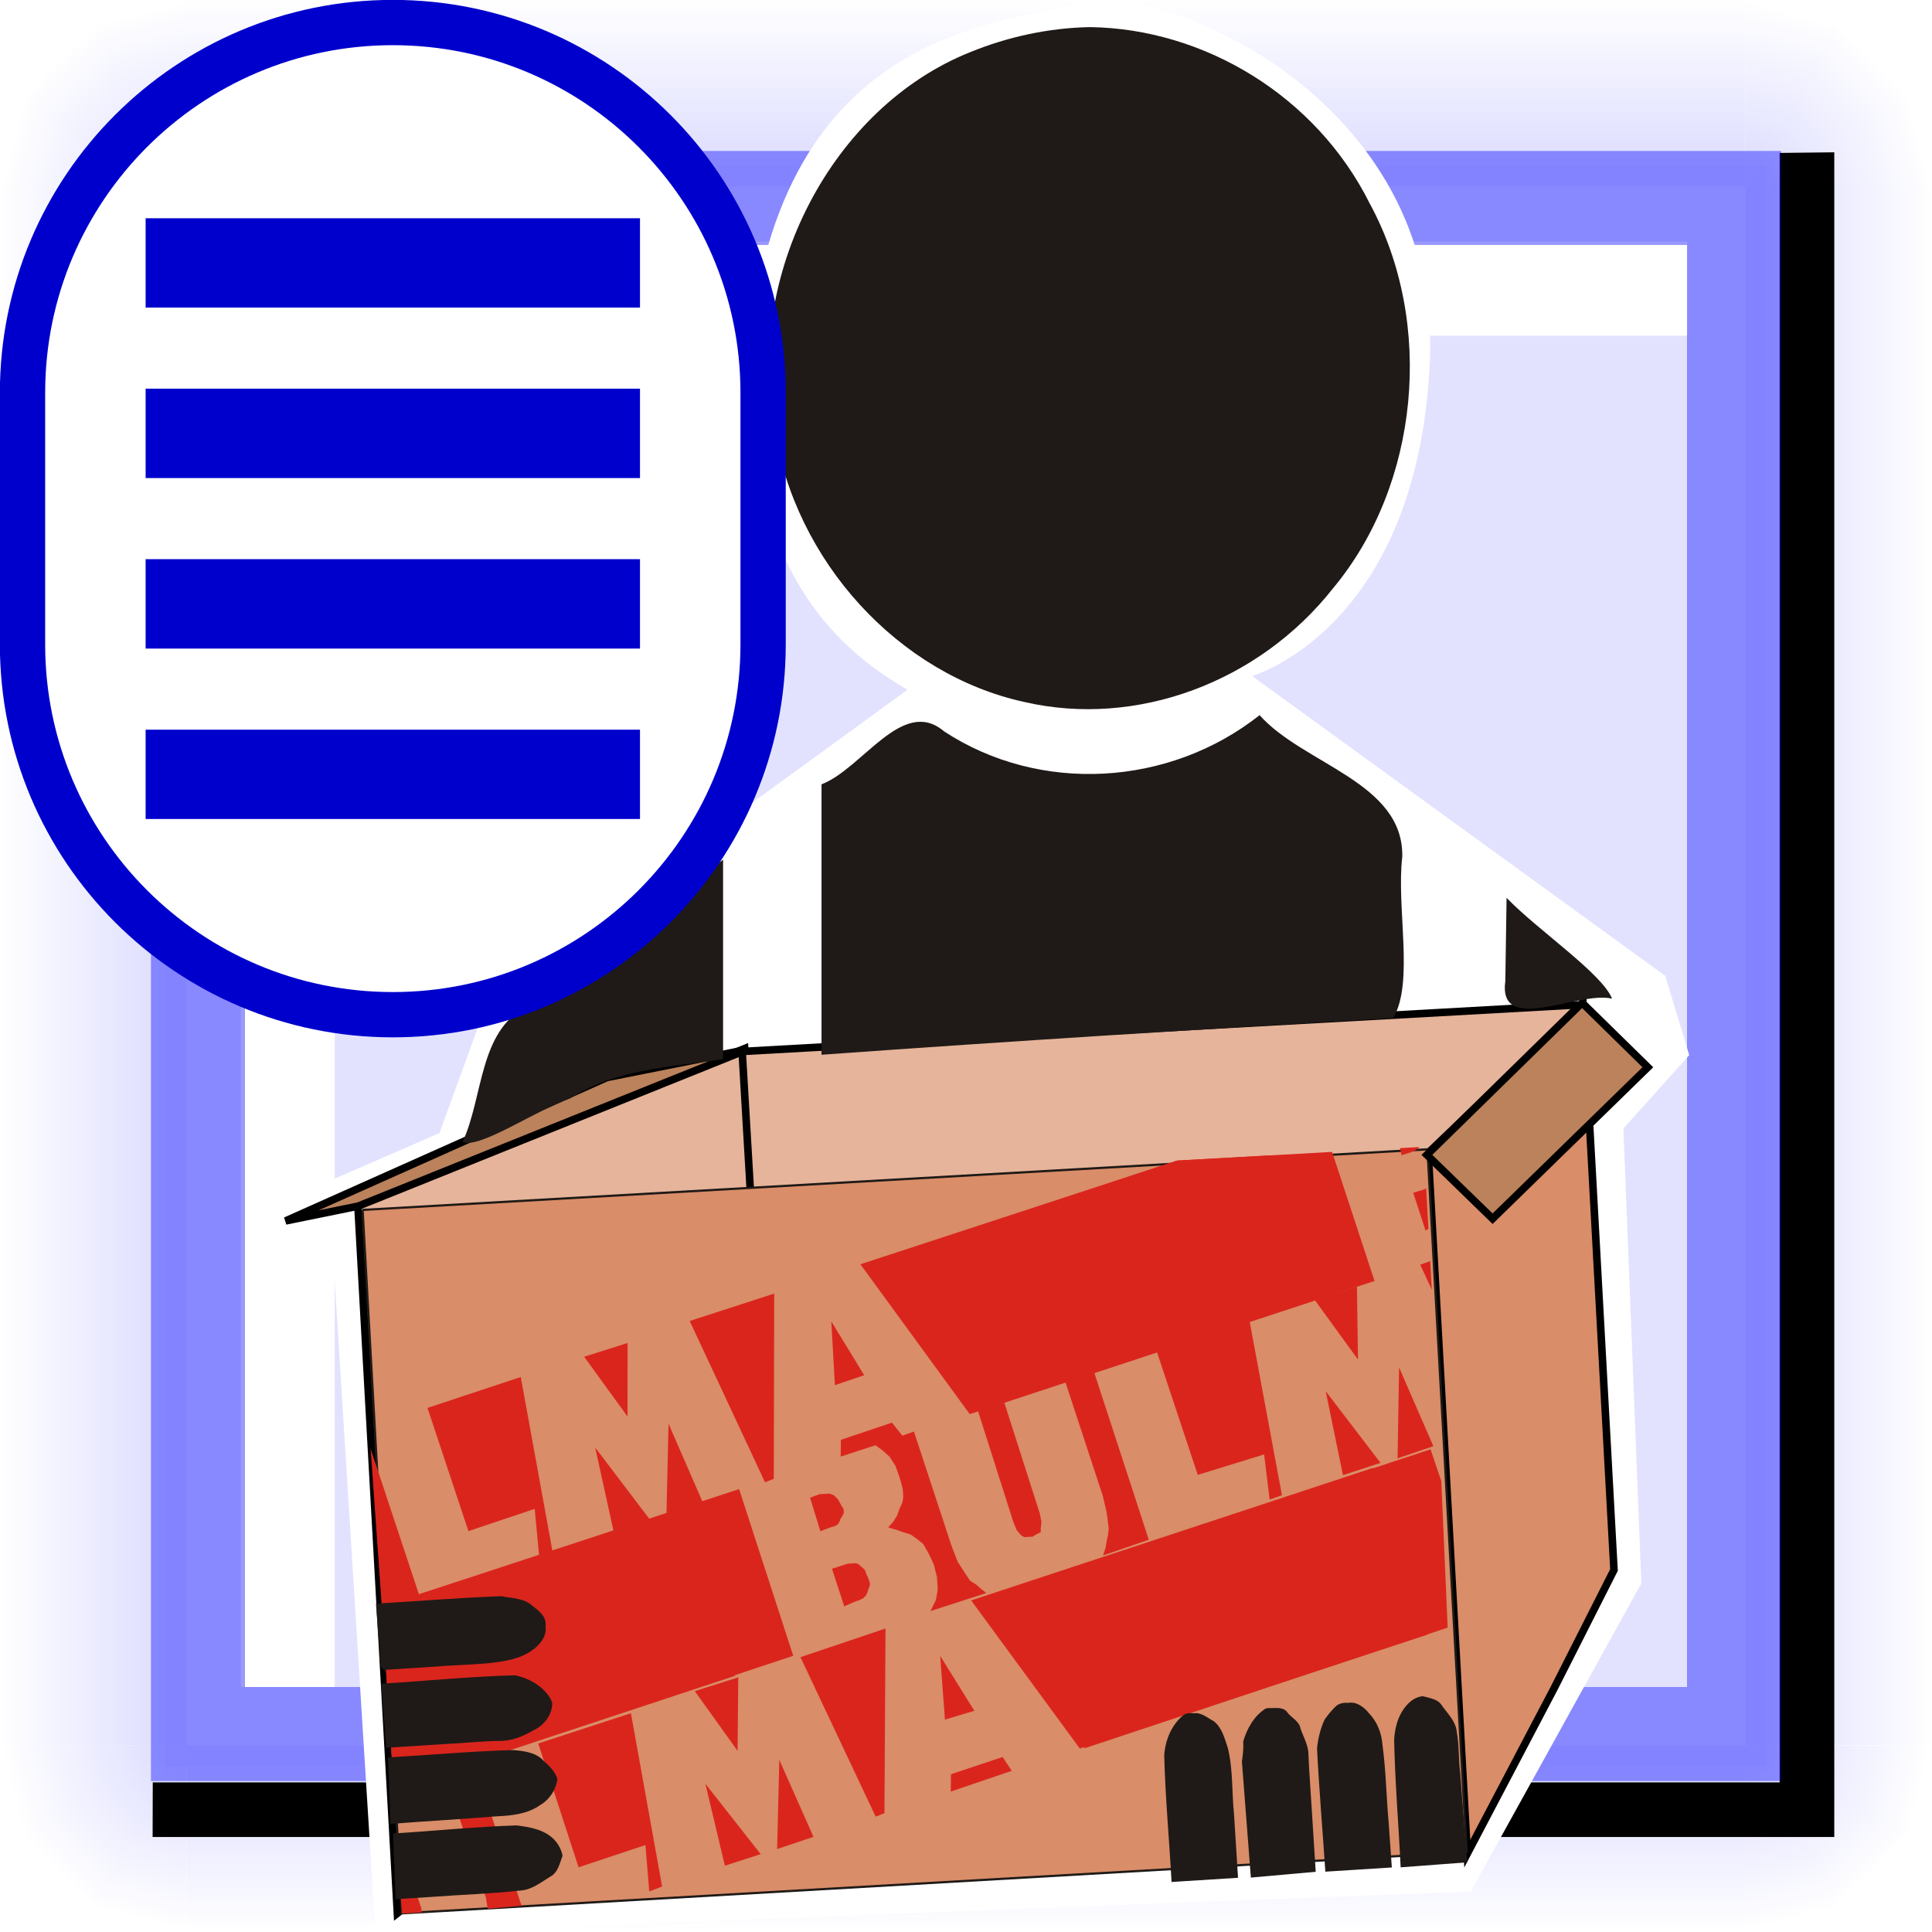 <?xml version="1.0" encoding="UTF-8" standalone="no"?>
<!DOCTYPE svg PUBLIC "-//W3C//DTD SVG 20010904//EN"
"http://www.w3.org/TR/2001/REC-SVG-20010904/DTD/svg10.dtd">
<!-- Created with Inkscape (http://www.inkscape.org/) -->
<svg
   width="320"
   height="320"
   id="svg1"
   sodipodi:version="0.32"
   inkscape:version="0.40"
   sodipodi:docbase="/home/raul/arxius/iglues/nous dissenys/svg"
   sodipodi:docname="i_bulmages_proveedores_listado.svg"
   version="1.0"
   x="0"
   y="0"
   inkscape:export-filename="/home/raul/arxius/iglues/nous dissenys/png/i_bulmages_proveedores_listado.png"
   inkscape:export-xdpi="96.000000"
   inkscape:export-ydpi="96.000000"
   xmlns="http://www.w3.org/2000/svg"
   xmlns:cc="http://web.resource.org/cc/"
   xmlns:inkscape="http://www.inkscape.org/namespaces/inkscape"
   xmlns:sodipodi="http://sodipodi.sourceforge.net/DTD/sodipodi-0.dtd"
   xmlns:rdf="http://www.w3.org/1999/02/22-rdf-syntax-ns#"
   xmlns:dc="http://purl.org/dc/elements/1.1/"
   xmlns:xlink="http://www.w3.org/1999/xlink">
  <defs
     id="defs3">
    <linearGradient
       inkscape:collect="always"
       id="linearGradient9952">
      <stop
         style="stop-color:#0000ff;stop-opacity:1;"
         offset="0"
         id="stop9953" />
      <stop
         style="stop-color:#0000ff;stop-opacity:0;"
         offset="1"
         id="stop9954" />
    </linearGradient>
    <linearGradient
       inkscape:collect="always"
       xlink:href="#linearGradient9952"
       id="linearGradient1385"
       gradientUnits="userSpaceOnUse"
       gradientTransform="matrix(8.217683e-33,0.954,-7.242,0,625.041,462.687)"
       x1="-181"
       y1="65.431"
       x2="-149.556"
       y2="65.431" />
    <linearGradient
       inkscape:collect="always"
       xlink:href="#linearGradient9952"
       id="linearGradient1384"
       gradientUnits="userSpaceOnUse"
       gradientTransform="matrix(0.231,0.926,0.926,-0.231,-59.197,392.392)"
       x1="-181"
       y1="65.431"
       x2="-149.556"
       y2="65.431" />
    <linearGradient
       inkscape:collect="always"
       xlink:href="#linearGradient9952"
       id="linearGradient1383"
       gradientUnits="userSpaceOnUse"
       gradientTransform="matrix(0.925,0.235,-0.235,0.925,142.281,191.757)"
       x1="-181"
       y1="65.431"
       x2="-149.556"
       y2="65.431" />
    <linearGradient
       inkscape:collect="always"
       xlink:href="#linearGradient9952"
       id="linearGradient1382"
       gradientUnits="userSpaceOnUse"
       gradientTransform="matrix(0.664,0.685,-0.685,0.664,124.595,290.188)"
       x1="-181"
       y1="65.431"
       x2="-149.556"
       y2="65.431" />
    <linearGradient
       inkscape:collect="always"
       xlink:href="#linearGradient9952"
       id="linearGradient1381"
       gradientUnits="userSpaceOnUse"
       gradientTransform="matrix(0.231,0.926,0.926,-0.231,-59.197,392.392)"
       x1="-181"
       y1="65.431"
       x2="-149.556"
       y2="65.431" />
    <linearGradient
       inkscape:collect="always"
       xlink:href="#linearGradient9952"
       id="linearGradient1380"
       gradientUnits="userSpaceOnUse"
       gradientTransform="matrix(0.925,0.235,-0.235,0.925,142.281,191.757)"
       x1="-181"
       y1="65.431"
       x2="-149.556"
       y2="65.431" />
    <linearGradient
       inkscape:collect="always"
       xlink:href="#linearGradient9952"
       id="linearGradient1379"
       gradientUnits="userSpaceOnUse"
       gradientTransform="matrix(0.664,0.685,-0.685,0.664,124.595,290.188)"
       x1="-181"
       y1="65.431"
       x2="-149.556"
       y2="65.431" />
    <linearGradient
       inkscape:collect="always"
       xlink:href="#linearGradient9952"
       id="linearGradient1378"
       gradientUnits="userSpaceOnUse"
       gradientTransform="matrix(-8.217683e-33,-0.954,7.242,0,-305.041,-142.687)"
       x1="-181"
       y1="65.431"
       x2="-149.556"
       y2="65.431" />
    <linearGradient
       inkscape:collect="always"
       xlink:href="#linearGradient9952"
       id="linearGradient1377"
       gradientUnits="userSpaceOnUse"
       gradientTransform="matrix(-0.954,8.217683e-33,0,-7.242,-142.687,625.018)"
       x1="-181"
       y1="65.431"
       x2="-149.556"
       y2="65.431" />
    <linearGradient
       inkscape:collect="always"
       xlink:href="#linearGradient9952"
       id="linearGradient1376"
       gradientUnits="userSpaceOnUse"
       gradientTransform="matrix(0.231,0.926,0.926,-0.231,-59.197,392.392)"
       x1="-181"
       y1="65.431"
       x2="-149.556"
       y2="65.431" />
    <linearGradient
       inkscape:collect="always"
       xlink:href="#linearGradient9952"
       id="linearGradient1375"
       gradientUnits="userSpaceOnUse"
       gradientTransform="matrix(0.925,0.235,-0.235,0.925,142.281,191.757)"
       x1="-181"
       y1="65.431"
       x2="-149.556"
       y2="65.431" />
    <linearGradient
       inkscape:collect="always"
       xlink:href="#linearGradient9952"
       id="linearGradient1374"
       gradientUnits="userSpaceOnUse"
       gradientTransform="matrix(0.664,0.685,-0.685,0.664,124.595,290.188)"
       x1="-181"
       y1="65.431"
       x2="-149.556"
       y2="65.431" />
    <linearGradient
       inkscape:collect="always"
       xlink:href="#linearGradient9952"
       id="linearGradient1373"
       gradientUnits="userSpaceOnUse"
       gradientTransform="matrix(0.954,-8.217683e-33,0,7.242,462.687,-305.064)"
       x1="-181"
       y1="65.431"
       x2="-149.556"
       y2="65.431" />
    <linearGradient
       inkscape:collect="always"
       xlink:href="#linearGradient9952"
       id="linearGradient1372"
       gradientUnits="userSpaceOnUse"
       gradientTransform="matrix(0.231,0.926,0.926,-0.231,-59.197,392.392)"
       x1="-181"
       y1="65.431"
       x2="-149.556"
       y2="65.431" />
    <linearGradient
       inkscape:collect="always"
       xlink:href="#linearGradient9952"
       id="linearGradient1371"
       gradientUnits="userSpaceOnUse"
       gradientTransform="matrix(0.925,0.235,-0.235,0.925,142.281,191.757)"
       x1="-181"
       y1="65.431"
       x2="-149.556"
       y2="65.431" />
    <linearGradient
       inkscape:collect="always"
       xlink:href="#linearGradient9952"
       id="linearGradient1370"
       gradientUnits="userSpaceOnUse"
       gradientTransform="matrix(0.664,0.685,-0.685,0.664,124.595,290.188)"
       x1="-181"
       y1="65.431"
       x2="-149.556"
       y2="65.431" />
    <linearGradient
       inkscape:collect="always"
       xlink:href="#linearGradient9952"
       id="linearGradient1602"
       gradientUnits="userSpaceOnUse"
       gradientTransform="matrix(0.954,-8.217683e-33,0,7.242,507.045,-401.548)"
       x1="-181"
       y1="65.431"
       x2="-149.556"
       y2="65.431" />
    <linearGradient
       inkscape:collect="always"
       xlink:href="#linearGradient9952"
       id="linearGradient1603"
       gradientUnits="userSpaceOnUse"
       gradientTransform="matrix(0.664,0.685,-0.685,0.664,124.595,290.188)"
       x1="-181"
       y1="65.431"
       x2="-149.556"
       y2="65.431" />
    <linearGradient
       inkscape:collect="always"
       xlink:href="#linearGradient9952"
       id="linearGradient1604"
       gradientUnits="userSpaceOnUse"
       gradientTransform="matrix(0.925,0.235,-0.235,0.925,142.281,191.757)"
       x1="-181"
       y1="65.431"
       x2="-149.556"
       y2="65.431" />
    <linearGradient
       inkscape:collect="always"
       xlink:href="#linearGradient9952"
       id="linearGradient1605"
       gradientUnits="userSpaceOnUse"
       gradientTransform="matrix(0.231,0.926,0.926,-0.231,-59.197,392.392)"
       x1="-181"
       y1="65.431"
       x2="-149.556"
       y2="65.431" />
    <linearGradient
       inkscape:collect="always"
       xlink:href="#linearGradient9952"
       id="linearGradient1606"
       gradientUnits="userSpaceOnUse"
       gradientTransform="matrix(0.664,0.685,-0.685,0.664,124.595,290.188)"
       x1="-181"
       y1="65.431"
       x2="-149.556"
       y2="65.431" />
    <linearGradient
       inkscape:collect="always"
       xlink:href="#linearGradient9952"
       id="linearGradient1607"
       gradientUnits="userSpaceOnUse"
       gradientTransform="matrix(0.925,0.235,-0.235,0.925,142.281,191.757)"
       x1="-181"
       y1="65.431"
       x2="-149.556"
       y2="65.431" />
    <linearGradient
       inkscape:collect="always"
       xlink:href="#linearGradient9952"
       id="linearGradient1608"
       gradientUnits="userSpaceOnUse"
       gradientTransform="matrix(0.231,0.926,0.926,-0.231,-59.197,392.392)"
       x1="-181"
       y1="65.431"
       x2="-149.556"
       y2="65.431" />
    <linearGradient
       inkscape:collect="always"
       xlink:href="#linearGradient9952"
       id="linearGradient1609"
       gradientUnits="userSpaceOnUse"
       gradientTransform="matrix(0.664,0.685,-0.685,0.664,124.595,290.188)"
       x1="-181"
       y1="65.431"
       x2="-149.556"
       y2="65.431" />
    <linearGradient
       inkscape:collect="always"
       xlink:href="#linearGradient9952"
       id="linearGradient1610"
       gradientUnits="userSpaceOnUse"
       gradientTransform="matrix(0.925,0.235,-0.235,0.925,142.281,191.757)"
       x1="-181"
       y1="65.431"
       x2="-149.556"
       y2="65.431" />
    <linearGradient
       inkscape:collect="always"
       xlink:href="#linearGradient9952"
       id="linearGradient1611"
       gradientUnits="userSpaceOnUse"
       gradientTransform="matrix(0.231,0.926,0.926,-0.231,-59.197,392.392)"
       x1="-181"
       y1="65.431"
       x2="-149.556"
       y2="65.431" />
    <linearGradient
       inkscape:collect="always"
       xlink:href="#linearGradient9952"
       id="linearGradient1612"
       gradientUnits="userSpaceOnUse"
       gradientTransform="matrix(0.664,0.685,-0.685,0.664,124.595,290.188)"
       x1="-181"
       y1="65.431"
       x2="-149.556"
       y2="65.431" />
    <linearGradient
       inkscape:collect="always"
       xlink:href="#linearGradient9952"
       id="linearGradient1613"
       gradientUnits="userSpaceOnUse"
       gradientTransform="matrix(0.925,0.235,-0.235,0.925,142.281,191.757)"
       x1="-181"
       y1="65.431"
       x2="-149.556"
       y2="65.431" />
    <linearGradient
       inkscape:collect="always"
       xlink:href="#linearGradient9952"
       id="linearGradient1614"
       gradientUnits="userSpaceOnUse"
       gradientTransform="matrix(0.231,0.926,0.926,-0.231,-59.197,392.392)"
       x1="-181"
       y1="65.431"
       x2="-149.556"
       y2="65.431" />
    <linearGradient
       inkscape:collect="always"
       xlink:href="#linearGradient9952"
       id="linearGradient1615"
       gradientUnits="userSpaceOnUse"
       gradientTransform="matrix(-0.954,8.217683e-33,0,-7.242,-98.33,528.535)"
       x1="-181"
       y1="65.431"
       x2="-149.556"
       y2="65.431" />
    <linearGradient
       inkscape:collect="always"
       xlink:href="#linearGradient9952"
       id="linearGradient1616"
       gradientUnits="userSpaceOnUse"
       gradientTransform="matrix(-8.217683e-33,-0.954,7.242,0,-260.684,-239.171)"
       x1="-181"
       y1="65.431"
       x2="-149.556"
       y2="65.431" />
    <linearGradient
       inkscape:collect="always"
       xlink:href="#linearGradient9952"
       id="linearGradient1617"
       gradientUnits="userSpaceOnUse"
       gradientTransform="matrix(8.217683e-33,0.954,-7.242,0,669.399,366.204)"
       x1="-181"
       y1="65.431"
       x2="-149.556"
       y2="65.431" />
    <linearGradient
       inkscape:collect="always"
       xlink:href="#linearGradient9952"
       id="linearGradient1694"
       gradientUnits="userSpaceOnUse"
       gradientTransform="matrix(0.954,-8.217683e-33,0,7.242,507.045,-401.548)"
       x1="-181"
       y1="65.431"
       x2="-149.556"
       y2="65.431" />
    <linearGradient
       inkscape:collect="always"
       xlink:href="#linearGradient9952"
       id="linearGradient1695"
       gradientUnits="userSpaceOnUse"
       gradientTransform="matrix(0.664,0.685,-0.685,0.664,124.595,290.188)"
       x1="-181"
       y1="65.431"
       x2="-149.556"
       y2="65.431" />
    <linearGradient
       inkscape:collect="always"
       xlink:href="#linearGradient9952"
       id="linearGradient1696"
       gradientUnits="userSpaceOnUse"
       gradientTransform="matrix(0.925,0.235,-0.235,0.925,142.281,191.757)"
       x1="-181"
       y1="65.431"
       x2="-149.556"
       y2="65.431" />
    <linearGradient
       inkscape:collect="always"
       xlink:href="#linearGradient9952"
       id="linearGradient1697"
       gradientUnits="userSpaceOnUse"
       gradientTransform="matrix(0.231,0.926,0.926,-0.231,-59.197,392.392)"
       x1="-181"
       y1="65.431"
       x2="-149.556"
       y2="65.431" />
    <linearGradient
       inkscape:collect="always"
       xlink:href="#linearGradient9952"
       id="linearGradient1698"
       gradientUnits="userSpaceOnUse"
       gradientTransform="matrix(0.664,0.685,-0.685,0.664,124.595,290.188)"
       x1="-181"
       y1="65.431"
       x2="-149.556"
       y2="65.431" />
    <linearGradient
       inkscape:collect="always"
       xlink:href="#linearGradient9952"
       id="linearGradient1699"
       gradientUnits="userSpaceOnUse"
       gradientTransform="matrix(0.925,0.235,-0.235,0.925,142.281,191.757)"
       x1="-181"
       y1="65.431"
       x2="-149.556"
       y2="65.431" />
    <linearGradient
       inkscape:collect="always"
       xlink:href="#linearGradient9952"
       id="linearGradient1700"
       gradientUnits="userSpaceOnUse"
       gradientTransform="matrix(0.231,0.926,0.926,-0.231,-59.197,392.392)"
       x1="-181"
       y1="65.431"
       x2="-149.556"
       y2="65.431" />
    <linearGradient
       inkscape:collect="always"
       xlink:href="#linearGradient9952"
       id="linearGradient1701"
       gradientUnits="userSpaceOnUse"
       gradientTransform="matrix(0.664,0.685,-0.685,0.664,124.595,290.188)"
       x1="-181"
       y1="65.431"
       x2="-149.556"
       y2="65.431" />
    <linearGradient
       inkscape:collect="always"
       xlink:href="#linearGradient9952"
       id="linearGradient1702"
       gradientUnits="userSpaceOnUse"
       gradientTransform="matrix(0.925,0.235,-0.235,0.925,142.281,191.757)"
       x1="-181"
       y1="65.431"
       x2="-149.556"
       y2="65.431" />
    <linearGradient
       inkscape:collect="always"
       xlink:href="#linearGradient9952"
       id="linearGradient1703"
       gradientUnits="userSpaceOnUse"
       gradientTransform="matrix(0.231,0.926,0.926,-0.231,-59.197,392.392)"
       x1="-181"
       y1="65.431"
       x2="-149.556"
       y2="65.431" />
    <linearGradient
       inkscape:collect="always"
       xlink:href="#linearGradient9952"
       id="linearGradient1704"
       gradientUnits="userSpaceOnUse"
       gradientTransform="matrix(0.664,0.685,-0.685,0.664,124.595,290.188)"
       x1="-181"
       y1="65.431"
       x2="-149.556"
       y2="65.431" />
    <linearGradient
       inkscape:collect="always"
       xlink:href="#linearGradient9952"
       id="linearGradient1705"
       gradientUnits="userSpaceOnUse"
       gradientTransform="matrix(0.925,0.235,-0.235,0.925,142.281,191.757)"
       x1="-181"
       y1="65.431"
       x2="-149.556"
       y2="65.431" />
    <linearGradient
       inkscape:collect="always"
       xlink:href="#linearGradient9952"
       id="linearGradient1706"
       gradientUnits="userSpaceOnUse"
       gradientTransform="matrix(0.231,0.926,0.926,-0.231,-59.197,392.392)"
       x1="-181"
       y1="65.431"
       x2="-149.556"
       y2="65.431" />
    <linearGradient
       inkscape:collect="always"
       xlink:href="#linearGradient9952"
       id="linearGradient1707"
       gradientUnits="userSpaceOnUse"
       gradientTransform="matrix(-0.954,8.217683e-33,0,-7.242,-98.33,528.535)"
       x1="-181"
       y1="65.431"
       x2="-149.556"
       y2="65.431" />
    <linearGradient
       inkscape:collect="always"
       xlink:href="#linearGradient9952"
       id="linearGradient1708"
       gradientUnits="userSpaceOnUse"
       gradientTransform="matrix(-8.217683e-33,-0.954,7.242,0,-260.684,-239.171)"
       x1="-181"
       y1="65.431"
       x2="-149.556"
       y2="65.431" />
    <linearGradient
       inkscape:collect="always"
       xlink:href="#linearGradient9952"
       id="linearGradient1709"
       gradientUnits="userSpaceOnUse"
       gradientTransform="matrix(8.217683e-33,0.954,-7.242,0,669.399,366.204)"
       x1="-181"
       y1="65.431"
       x2="-149.556"
       y2="65.431" />
  </defs>
  <sodipodi:namedview
     id="base"
     pagecolor="#ffffff"
     bordercolor="#666666"
     borderopacity="1.0"
     inkscape:pageopacity="0.0"
     inkscape:pageshadow="2"
     inkscape:zoom="2.9843750"
     inkscape:cx="126.13533"
     inkscape:cy="127.99996"
     inkscape:current-layer="g1271"
     gridspacingy="10pt"
     gridspacingx="10pt"
     gridoriginy="0pt"
     gridoriginx="0pt"
     inkscape:window-width="1273"
     inkscape:window-height="944"
     inkscape:window-x="0"
     inkscape:window-y="46"
     showguides="true"
     inkscape:guide-bbox="true" />
  <g
     inkscape:label="Base"
     inkscape:groupmode="layer"
     id="layer1"
     style="display:block"
     sodipodi:insensitive="1">
    <rect
       style="fill:#ffffff;fill-opacity:1;fill-rule:evenodd;stroke:none;stroke-width:8.98;stroke-miterlimit:4;stroke-opacity:1"
       id="rect2373"
       width="320"
       height="320"
       x="0"
       y="0"
       rx="0"
       ry="0" />
  </g>
  <g
     inkscape:groupmode="layer"
     id="layer5"
     inkscape:label="Boto"
     style="display:block"
     sodipodi:insensitive="1">
    <path
       style="fill:url(#linearGradient1694);fill-opacity:1;fill-rule:evenodd;stroke:none;stroke-width:8.98;stroke-miterlimit:4;stroke-opacity:1;display:block;"
       d="M 333.507,-65.637 L 364.358,-65.56 L 364.358,192.624 L 333.542,192.572 L 333.507,-65.637 z "
       id="rect10002"
       sodipodi:nodetypes="ccccc"
       transform="translate(-44.358,96.484)" />
    <g
       id="g2064"
       transform="translate(329.539,79.35)"
       style="display:block;">
      <path
         style="fill:url(#linearGradient1695);fill-opacity:1;fill-rule:evenodd;stroke:none;stroke-width:8.98;stroke-miterlimit:4;stroke-opacity:1"
         d="M -13.667,224.157 L -19.571,231.257 L -25.892,237.001 L -40.462,209.727 L -13.667,224.157 z "
         id="path2053"
         sodipodi:nodetypes="ccccc" />
      <path
         style="fill:url(#linearGradient1696);fill-opacity:1;fill-rule:evenodd;stroke:none;stroke-width:8.98;stroke-miterlimit:4;stroke-opacity:1"
         d="M -9.539,209.847 L -11.386,217.116 L -13.233,224.385 L -40.462,209.727 L -9.539,209.847 z "
         id="path2060"
         sodipodi:nodetypes="ccccc" />
      <path
         style="fill:url(#linearGradient1697);fill-opacity:1;fill-rule:evenodd;stroke:none;stroke-width:8.98;stroke-miterlimit:4;stroke-opacity:1"
         d="M -40.462,240.65 L -33.185,238.834 L -25.908,237.017 L -40.45,209.727 L -40.462,240.65 z "
         id="path2062"
         sodipodi:nodetypes="ccccc" />
    </g>
    <g
       id="g2999"
       transform="matrix(0,1,-1,0,240.65,329.539)"
       style="display:block;">
      <path
         style="fill:url(#linearGradient1698);fill-opacity:1;fill-rule:evenodd;stroke:none;stroke-width:8.98;stroke-miterlimit:4;stroke-opacity:1"
         d="M -13.667,224.157 L -19.571,231.257 L -25.892,237.001 L -40.462,209.727 L -13.667,224.157 z "
         id="path3000"
         sodipodi:nodetypes="ccccc" />
      <path
         style="fill:url(#linearGradient1699);fill-opacity:1;fill-rule:evenodd;stroke:none;stroke-width:8.98;stroke-miterlimit:4;stroke-opacity:1"
         d="M -9.539,209.847 L -11.386,217.116 L -13.233,224.385 L -40.462,209.727 L -9.539,209.847 z "
         id="path3001"
         sodipodi:nodetypes="ccccc" />
      <path
         style="fill:url(#linearGradient1700);fill-opacity:1;fill-rule:evenodd;stroke:none;stroke-width:8.98;stroke-miterlimit:4;stroke-opacity:1"
         d="M -40.462,240.65 L -33.185,238.834 L -25.908,237.017 L -40.45,209.727 L -40.462,240.65 z "
         id="path3002"
         sodipodi:nodetypes="ccccc" />
    </g>
    <g
       id="g3006"
       transform="matrix(0,-1,1,0,79.35,-9.539)"
       style="display:block;">
      <path
         style="fill:url(#linearGradient1701);fill-opacity:1;fill-rule:evenodd;stroke:none;stroke-width:8.98;stroke-miterlimit:4;stroke-opacity:1"
         d="M -13.667,224.157 L -19.571,231.257 L -25.892,237.001 L -40.462,209.727 L -13.667,224.157 z "
         id="path3007"
         sodipodi:nodetypes="ccccc" />
      <path
         style="fill:url(#linearGradient1702);fill-opacity:1;fill-rule:evenodd;stroke:none;stroke-width:8.98;stroke-miterlimit:4;stroke-opacity:1"
         d="M -9.539,209.847 L -11.386,217.116 L -13.233,224.385 L -40.462,209.727 L -9.539,209.847 z "
         id="path3008"
         sodipodi:nodetypes="ccccc" />
      <path
         style="fill:url(#linearGradient1703);fill-opacity:1;fill-rule:evenodd;stroke:none;stroke-width:8.98;stroke-miterlimit:4;stroke-opacity:1"
         d="M -40.462,240.65 L -33.185,238.834 L -25.908,237.017 L -40.45,209.727 L -40.462,240.65 z "
         id="path3009"
         sodipodi:nodetypes="ccccc" />
    </g>
    <g
       id="g3010"
       transform="matrix(-1,0,0,-1,-9.539,240.65)"
       style="display:block;">
      <path
         style="fill:url(#linearGradient1704);fill-opacity:1;fill-rule:evenodd;stroke:none;stroke-width:8.98;stroke-miterlimit:4;stroke-opacity:1"
         d="M -13.667,224.157 L -19.571,231.257 L -25.892,237.001 L -40.462,209.727 L -13.667,224.157 z "
         id="path3011"
         sodipodi:nodetypes="ccccc" />
      <path
         style="fill:url(#linearGradient1705);fill-opacity:1;fill-rule:evenodd;stroke:none;stroke-width:8.98;stroke-miterlimit:4;stroke-opacity:1"
         d="M -9.539,209.847 L -11.386,217.116 L -13.233,224.385 L -40.462,209.727 L -9.539,209.847 z "
         id="path3012"
         sodipodi:nodetypes="ccccc" />
      <path
         style="fill:url(#linearGradient1706);fill-opacity:1;fill-rule:evenodd;stroke:none;stroke-width:8.98;stroke-miterlimit:4;stroke-opacity:1"
         d="M -40.462,240.65 L -33.185,238.834 L -25.908,237.017 L -40.45,209.727 L -40.462,240.65 z "
         id="path3013"
         sodipodi:nodetypes="ccccc" />
    </g>
    <path
       style="fill:url(#linearGradient1707);fill-opacity:1;fill-rule:evenodd;stroke:none;stroke-width:8.98;stroke-miterlimit:4;stroke-opacity:1;display:block;"
       d="M 75.208,192.624 L 44.358,192.547 L 44.358,-65.637 L 75.173,-65.585 L 75.208,192.624 z "
       id="path3021"
       sodipodi:nodetypes="ccccc"
       transform="translate(-44.358,96.484)" />
    <path
       style="fill:url(#linearGradient1708);fill-opacity:1;fill-rule:evenodd;stroke:none;stroke-width:8.98;stroke-miterlimit:4;stroke-opacity:1;display:block;"
       d="M 75.227,-65.633 L 75.304,-96.484 L 333.488,-96.484 L 333.436,-65.668 L 75.227,-65.633 z "
       id="path3023"
       sodipodi:nodetypes="ccccc"
       transform="translate(-44.358,96.484)" />
    <path
       style="fill:url(#linearGradient1709);fill-opacity:1;fill-rule:evenodd;stroke:none;stroke-width:8.98;stroke-miterlimit:4;stroke-opacity:1;display:block;"
       d="M 333.488,192.666 L 333.411,223.516 L 75.227,223.516 L 75.279,192.701 L 333.488,192.666 z "
       id="path3054"
       sodipodi:nodetypes="ccccc"
       transform="translate(-44.358,96.484)" />
    <rect
       style="fill:#0000ff;fill-opacity:0.784;fill-rule:evenodd;stroke:none;stroke-width:15;stroke-miterlimit:4;stroke-opacity:1;display:block;"
       id="rect3057"
       width="265.039"
       height="265.039"
       x="71.838"
       y="-69.003"
       transform="translate(-44.358,96.484)" />
    <rect
       style="fill:#ffffff;fill-opacity:0.855;fill-rule:evenodd;stroke:none;stroke-width:8.98;stroke-miterlimit:4;stroke-opacity:1;display:block;"
       id="rect5542"
       width="320"
       height="320"
       x="44.358"
       y="-96.484"
       rx="0"
       ry="0"
       transform="translate(-44.358,96.484)" />
    <path
       style="fill:#ffffff;fill-opacity:1;fill-rule:evenodd;stroke:none;stroke-width:15;stroke-miterlimit:4;stroke-opacity:1;display:block;"
       d="M 99.805,182.939 L 84.228,182.922 L 84.228,-56.467 L 323.839,-56.467 L 323.842,-40.89 L 99.805,-40.89 L 99.805,182.939 z "
       id="path1115"
       sodipodi:nodetypes="ccccccc"
       transform="translate(-44.358,96.484)" />
    <path
       style="fill:#000000;fill-opacity:1;fill-rule:evenodd;stroke:none;stroke-width:15;stroke-miterlimit:4;stroke-opacity:1;display:block;"
       d="M 69.636,207.781 L 69.66,198.732 L 339.125,198.732 L 339.125,-71.154 L 348.173,-71.258 L 348.173,207.781 L 69.636,207.781 z "
       id="path1119"
       sodipodi:nodetypes="ccccccc"
       transform="translate(-44.358,96.484)" />
    <path
       id="rect6786"
       style="opacity:0.4;fill:#0000ff;fill-opacity:1;fill-rule:evenodd;stroke:none;stroke-width:15;stroke-miterlimit:4;stroke-opacity:1;display:block;"
       d="M 69.358,-71.484 L 339.358,-71.484 L 339.358,198.516 L 69.358,198.516 L 69.358,-71.484 z M 84.934,-55.907 L 323.781,-55.907 L 323.781,182.94 L 84.934,182.94 L 84.934,-55.907 z "
       transform="translate(-44.358,96.484)" />
  </g>
  <path
     d=""
     id="path3081" />
  <g
     id="g1271"
     inkscape:groupmode="layer"
     inkscape:label="Dibuix"
     transform="translate(184.516,-340.644)"
     style="display:block">
    <path
       d=""
       id="path1415"
       transform="translate(-184.516,340.644)" />
    <g
       id="g2797"
       transform="matrix(0.977,0,0,0.977,-406.832,105.095)">
      <path
         style="fill:#ffffff;fill-opacity:1;fill-rule:evenodd;stroke:none;stroke-width:0.25pt;stroke-linecap:butt;stroke-linejoin:miter;stroke-opacity:1"
         d="M 439.81,355.698 C 439.81,355.698 467.791,347.805 469.944,302.605 C 472.096,257.404 424.026,238.032 411.111,241.62 C 398.197,245.207 359.453,245.207 354.431,301.17 C 353.974,336.332 368.207,350.414 381.398,358.024 L 310.665,409.508 L 302.055,433.184 L 269.052,447.534 L 284.119,455.426 L 291.207,568.878 L 476.889,561.775 L 505.807,509.52 L 502.763,432.406 L 513.924,419.977 L 509.865,406.533 L 439.81,355.698 z "
         id="path2175"
         sodipodi:nodetypes="cccccccccccccccc" />
      <g
         id="g1519"
         transform="matrix(0.725,-4.045000e-2,4.045000e-2,0.725,702.375,712.964)">
        <g
           id="g5823"
           transform="matrix(0.517,0,0,0.517,-138.226,-459.994)">
          <path
             style="fill:#e6b49b;stroke:#000000;stroke-width:3.41;stroke-miterlimit:4;stroke-opacity:1"
             d="M -616.104,55.777 L -794.438,116.389 L -794.438,436.959 L -616.104,311.425 L -616.104,55.777 z "
             id="path1394" />
          <path
             style="fill:#e6b49b;stroke:#000000;stroke-width:3.41;stroke-miterlimit:4;stroke-opacity:1"
             d="M -617.307,57.043 L -240.973,57.043 L -240.973,312.691 L -616.498,312.691 L -617.307,57.043 z "
             id="path1396" />
          <path
             style="fill:#d98d68;stroke:#000000;stroke-width:3.41;stroke-miterlimit:4;stroke-opacity:1"
             d="M -236.992,57.209 L -310.523,120.022 L -310.523,436.959 L -267.148,364.49 L -237.242,312.772 L -236.992,57.209 z "
             id="path1412"
             sodipodi:nodetypes="cccccc" />
          <path
             style="fill:#d98d68;fill-opacity:1;stroke:#1f1a17"
             d="M -792.427,118.938 L -310.763,118.399 L -310.763,436.276 L -792.427,437.084 L -792.427,118.938"
             id="path1456" />
          <path
             style="fill:#bb825b;stroke:#000000;stroke-width:3.41;stroke-miterlimit:4;stroke-opacity:1"
             d="M -614.613,56.235 L -678.996,65.394 L -827.428,121.965 L -794.294,117.116 L -614.613,56.235 z "
             id="path1457" />
          <path
             style="fill:#bb825b;stroke:#000000;stroke-width:3.41;stroke-miterlimit:4;stroke-opacity:1"
             d="M -311.158,120.888 L -283.141,151.328 L -209.329,86.945 L -237.345,56.235 L -311.158,120.888 z "
             id="path1459" />
        </g>
        <g
           id="g5816"
           transform="matrix(0.517,0,0,0.517,-464.821,-340.817)">
          <path
             style="fill:#da251d;stroke:none"
             d="M -161.218,150.119 L -162.026,67.687 L 2.03,23.777 L 22.234,100.283 L -161.218,150.119 z M 41.899,62.03 L 46.479,79.271 L 51.597,77.385 L 53.483,76.846 L 55.369,76.038 L 56.716,74.691 L 57.254,73.614 L 57.793,72.267 L 58.601,70.381 L 58.601,69.034 L 57.793,66.61 L 57.254,65.263 L 56.716,63.377 L 55.369,62.03 L 54.022,60.683 L 52.944,60.144 L 51.059,60.144 L 49.173,60.144 L 47.018,60.683 L 41.899,62.03 z M 291.89,28.087 L 274.65,32.667 L 268.992,-5.586 L 291.89,28.087 z M 316.135,21.891 L 299.702,26.471 L 302.666,-14.476 L 316.135,21.891 z M 266.299,-47.072 L 285.694,-51.921 L 284.347,-19.055 L 266.299,-47.072 z M 193.834,-27.676 L 236.397,-39.259 L 246.633,40.21 L 240.976,41.826 L 239.629,21.353 L 209.189,28.895 L 193.834,-27.676 z M 151.809,-16.362 L 165.009,-20.133 L 185.483,56.912 L 164.47,62.838 L 165.817,59.336 L 166.356,56.912 L 167.164,53.948 L 167.703,50.716 L 167.164,43.442 L 165.817,35.9 L 151.809,-16.362 z M 111.671,-5.586 L 123.793,-8.549 L 136.993,42.365 L 137.532,46.136 L 136.993,49.369 L 136.993,50.716 L 135.915,51.255 L 134.568,51.793 L 133.222,52.601 L 131.875,52.601 L 130.797,52.601 L 129.45,52.601 L 128.103,51.793 L 126.217,49.369 L 124.871,45.597 L 111.671,-5.586 z M 64.528,7.345 L 82.307,2.226 L 96.316,54.487 L 98.74,62.03 L 101.973,67.687 L 103.858,70.92 L 106.552,72.805 L 108.438,74.691 L 110.862,76.846 L 85.271,83.581 L 87.965,78.732 L 89.042,74.152 L 89.042,68.495 L 87.965,62.838 L 86.618,59.336 L 85.271,56.373 L 83.654,53.14 L 80.961,50.716 L 78.267,48.561 L 75.303,47.483 L 72.071,46.136 L 68.299,44.789 L 70.724,42.365 L 72.61,39.671 L 73.956,36.438 L 75.303,34.014 L 75.842,31.589 L 75.842,28.087 L 75.303,25.124 L 74.495,21.891 L 73.148,17.312 L 70.724,13.002 L 67.491,9.769 L 64.528,7.345 z M 33.818,29.434 L 37.589,44.789 L 41.899,43.442 L 44.055,42.904 L 45.401,42.365 L 46.479,41.018 L 47.018,39.671 L 47.826,38.593 L 48.634,37.246 L 48.634,35.361 L 47.826,34.014 L 46.479,31.051 L 44.593,28.895 L 42.708,28.087 L 41.361,28.087 L 39.475,28.087 L 38.128,28.087 L 33.818,29.434 z M 319.368,-61.618 L 319.368,-48.688 L 314.788,-60.272 L 319.368,-61.618 z "
             id="path1461" />
          <path
             style="fill:#da251d;stroke:none"
             d="M 318.832,37.788 L 318.024,104.057 L 151.274,149.314 L 130.8,72.808 L 314.791,23.241 L 318.832,37.788 z "
             id="path1462" />
          <path
             style="fill:#da251d;stroke:none"
             d="M -161.215,150.122 L -162.024,67.69 L -24.906,31.592 L -4.432,107.828 L -161.215,150.122 z "
             id="path1463" />
          <path
             style="fill:#da251d;stroke:none"
             d="M -106.533,206.152 L -121.888,206.691 L -122.426,201.572 L -123.773,196.723 L -137.781,145.001 L -124.312,141.23 L -106.533,206.152 z M -151.79,206.691 L -160.679,206.691 L -161.218,169.785 L -152.328,202.919 L -151.79,204.805 L -151.79,206.691 z M 2.569,188.911 L -13.864,193.221 L -20.598,155.777 L 2.569,188.911 z M 26.814,182.446 L 10.112,187.025 L 13.344,146.887 L 26.814,182.446 z M 117.866,157.662 L 89.85,165.475 L 90.389,157.662 L 114.095,151.197 L 117.866,157.662 z M 25.467,101.091 L 64.528,90.316 L 59.41,173.556 L 55.369,174.903 L 25.467,101.091 z M -23.023,113.752 L -3.088,108.634 L -5.243,141.768 L -23.023,113.752 z M -94.949,133.417 L -52.386,122.103 L -42.688,201.034 L -48.614,202.919 L -49.153,181.907 L -79.863,190.258 L -94.949,133.417 z M 103.858,79.81 L 288.119,30.242 L 308.592,106.748 L 149.115,149.311 L 103.858,79.81 z M 89.042,132.879 L 102.511,129.646 L 88.503,104.054 L 89.042,132.879 z "
             id="path1464" />
          <path
             style="fill:#da251d;stroke:none"
             d="M 308.592,-113.341 L 317.482,-113.341 L 315.596,-111.994 L 313.441,-111.186 L 309.131,-110.108 L 308.592,-113.341 z M 319.368,-94.753 L 319.368,-76.165 L 318.021,-75.627 L 313.441,-92.867 L 318.829,-94.214 L 319.368,-94.753 z M 207.842,-113.341 L 277.882,-113.341 L 293.776,-54.076 L 109.515,-4.778 L 89.042,-81.284 L 207.842,-113.341 z "
             id="path1465" />
          <path
             style="fill:#da251d;stroke:none"
             d="M 207.842,-113.341 L 249.327,-113.341 L 267.107,-47.072 L 107.899,-4.239 L 62.373,-74.549 L 207.842,-113.341 z M -162.026,68.495 L -163.104,-3.7 L -144.786,63.916 L -162.026,68.495 z M -38.917,35.361 L -55.619,39.671 L -61.814,1.418 L -38.917,35.361 z M -14.672,28.895 L -31.374,33.475 L -28.141,-7.472 L -14.672,28.895 z M 77.189,4.112 L 48.634,11.655 L 49.173,4.112 L 72.61,-2.353 L 77.189,4.112 z M -16.019,-53.267 L 22.773,-63.504 L 17.924,20.006 L 13.883,21.353 L -16.019,-53.267 z M -64.508,-39.798 L -44.574,-44.916 L -46.459,-11.782 L -64.508,-39.798 z M -136.435,-20.672 L -93.602,-32.255 L -83.635,47.483 L -89.831,48.561 L -90.639,27.549 L -121.079,35.9 L -136.435,-20.672 z M 47.826,-20.672 L 61.295,-24.443 L 47.826,-49.496 L 47.826,-20.672 z "
             id="path1466" />
        </g>
      </g>
      <path
         id="polygon99"
         style="fill:#1f1a17;stroke:none"
         d="M 412.373,245.69 C 431.661,245.976 450.636,257.314 459.759,275.59 C 470.799,295.891 468.174,323.3 453.528,340.844 C 441.025,356.721 420.254,364.522 401.172,360.094 C 380.004,355.468 362.263,336.341 358.811,313.557 C 353.879,287.603 368.634,259.324 391.964,249.961 C 398.435,247.306 405.436,245.814 412.373,245.69 z M 482.96,393.302 C 488.21,398.764 499.166,406.133 500.845,410.401 C 495.156,409.006 481.464,416.746 482.748,407.394 C 482.818,402.697 482.889,397.999 482.96,393.302 z M 350.133,420.66 C 341.293,422.024 332.097,422.25 324.216,427.3 C 318.665,429.148 308.912,435.913 305.972,434.705 C 309.498,427.036 308.738,415.994 316.714,411.829 C 327.854,403.498 338.993,395.168 350.133,386.838 C 350.133,398.112 350.133,409.386 350.133,420.66 z M 441.089,362.337 C 448.526,370.694 465.547,373.704 465.278,386.359 C 464.256,394.956 467.324,407.667 463.739,413.684 C 431.424,415.568 399.115,417.584 366.825,419.908 C 366.825,404.626 366.825,389.344 366.825,374.061 C 373.758,371.409 380.57,359.106 387.587,365.074 C 403.851,375.749 425.804,374.43 441.089,362.337 z M 321.177,529.91 C 321.126,531.887 319.742,533.631 317.984,534.439 C 316.205,535.472 314.216,536.298 312.121,536.232 C 309.346,536.278 306.584,536.569 303.814,536.713 C 300.214,536.943 296.615,537.177 293.015,537.399 C 292.734,533.779 292.454,530.158 292.173,526.537 C 299.724,526.075 307.258,525.306 314.824,525.109 C 317.258,525.586 319.628,526.946 320.908,529.121 C 321.028,529.372 321.12,529.637 321.177,529.91 z M 322.048,542.674 C 321.817,544.514 320.696,546.203 319.09,547.129 C 316.975,548.625 314.308,548.904 311.792,549.012 C 305.783,549.506 299.762,549.833 293.752,550.302 C 293.605,546.543 293.458,542.785 293.311,539.026 C 300.37,538.638 307.415,537.98 314.484,537.783 C 316.309,537.939 318.372,538.138 319.681,539.578 C 320.644,540.451 321.656,541.394 322.048,542.674 z M 322.923,555.711 C 322.423,556.955 322.173,558.521 320.879,559.215 C 319.251,560.198 317.663,561.53 315.674,561.604 C 310.789,562.159 305.87,562.288 300.97,562.658 C 298.854,562.796 296.739,562.936 294.622,563.067 C 294.476,559.353 294.33,555.64 294.184,551.927 C 301.167,551.5 308.133,550.781 315.129,550.556 C 317.355,550.834 319.771,551.245 321.434,552.89 C 322.18,553.665 322.728,554.647 322.923,555.711 z M 320.029,516.741 C 320.332,518.486 319.034,520.009 317.686,520.929 C 315.541,522.431 312.86,522.774 310.324,523.067 C 307.066,523.352 303.794,523.408 300.536,523.693 C 297.886,523.865 295.236,524.03 292.586,524.203 C 291.692,523.384 291.944,522.075 291.941,520.996 C 291.656,518.322 291.504,515.637 291.29,512.957 C 298.377,512.559 305.452,511.945 312.547,511.698 C 314.338,512.078 316.41,511.999 317.826,513.344 C 318.815,514.11 320.036,514.998 320.058,516.378 C 320.058,516.5 320.047,516.621 320.029,516.741 z M 443.122,530.669 C 444.056,530.633 445.25,530.535 445.828,531.439 C 446.54,532.353 447.813,532.89 448.026,534.138 C 448.539,535.61 449.391,537.02 449.374,538.623 C 449.498,541.76 449.765,544.888 449.944,548.023 C 450.165,551.49 450.386,554.957 450.605,558.424 C 446.94,558.751 443.274,559.077 439.609,559.404 C 439.103,552.841 438.597,546.279 438.091,539.716 C 438.26,538.595 438.389,537.459 438.315,536.324 C 438.946,534.14 440.145,532.002 442.101,530.754 C 442.427,530.624 442.782,530.684 443.122,530.669 z M 456.022,529.797 C 457.465,529.492 458.786,530.469 459.632,531.543 C 461.036,532.987 461.793,534.963 461.928,536.954 C 462.517,541.316 462.573,545.725 462.971,550.105 C 463.152,552.632 463.335,555.159 463.508,557.687 C 459.751,557.925 455.993,558.162 452.236,558.4 C 451.781,551.428 451.175,544.466 450.826,537.488 C 451,535.81 451.404,534.137 452.116,532.607 C 452.717,531.758 453.385,530.942 454.148,530.238 C 454.691,529.87 455.371,529.7 456.022,529.797 z M 468.783,528.654 C 469.918,528.987 471.336,529.108 471.996,530.238 C 472.982,531.62 474.345,532.898 474.518,534.683 C 474.935,536.977 474.799,539.325 475.097,541.634 C 475.489,546.695 475.884,551.756 476.273,556.817 C 472.516,557.1 468.759,557.382 465.003,557.665 C 464.661,550.464 464.047,543.273 463.899,536.064 C 464.011,533.695 464.77,531.215 466.604,529.61 C 467.216,529.089 467.974,528.714 468.783,528.654 z M 429.949,531.546 C 431.232,531.371 432.244,532.327 433.303,532.876 C 434.73,533.969 435.155,535.812 435.704,537.428 C 436.607,541.084 436.362,544.882 436.749,548.602 C 436.978,552.214 437.206,555.825 437.435,559.436 C 433.677,559.674 429.92,559.911 426.163,560.149 C 425.778,552.971 425.099,545.807 424.922,538.62 C 425.117,536.045 426.183,533.424 428.254,531.799 C 428.766,531.511 429.378,531.472 429.949,531.546 z " />
    </g>
  </g>
  <g
     inkscape:groupmode="layer"
     id="layer6"
     inkscape:label="Propietat"
     style="display:block"
     sodipodi:insensitive="1">
    <g
       id="g6094"
       transform="matrix(0.926,0,0,0.926,143.775,118.562)"
       inkscape:export-xdpi="96.000000"
       inkscape:export-ydpi="96.000000"
       style="display:block">
      <path
         style="fill:#ffffff;fill-opacity:1;fill-rule:evenodd;stroke:#0000cd;stroke-width:8.101;stroke-miterlimit:4;stroke-opacity:1"
         d="M -151.237,-57.772 C -151.237,-21.211 -151.237,-49.333 -151.237,-12.772 C -151.237,23.789 -121.565,53.461 -85.004,53.461 C -48.443,53.461 -18.77,23.789 -18.77,-12.772 C -18.77,-49.333 -18.77,-21.211 -18.77,-57.772 C -18.77,-94.333 -48.443,-124.006 -85.004,-124.006 C -121.565,-124.006 -151.237,-94.333 -151.237,-57.772 z "
         id="path4847"
         sodipodi:nodetypes="ccccccc" />
      <path
         style="fill:#0000cd;fill-opacity:1;stroke:none"
         d="M -129.217,-89 L -129.217,-73.024 L -40.791,-73.024 L -40.791,-89 L -129.217,-89 z M -129.217,-58.517 L -129.217,-42.526 L -40.791,-42.526 L -40.791,-58.517 L -129.217,-58.517 z M -129.217,-28.019 L -129.217,-12.028 L -40.791,-12.028 L -40.791,-28.019 L -129.217,-28.019 z M -129.217,2.48 L -129.217,18.456 L -40.791,18.456 L -40.791,2.48 L -129.217,2.48 z "
         id="polyline1684"
         sodipodi:nodetypes="cccccccccccccccccccc" />
    </g>
  </g>
</svg>

